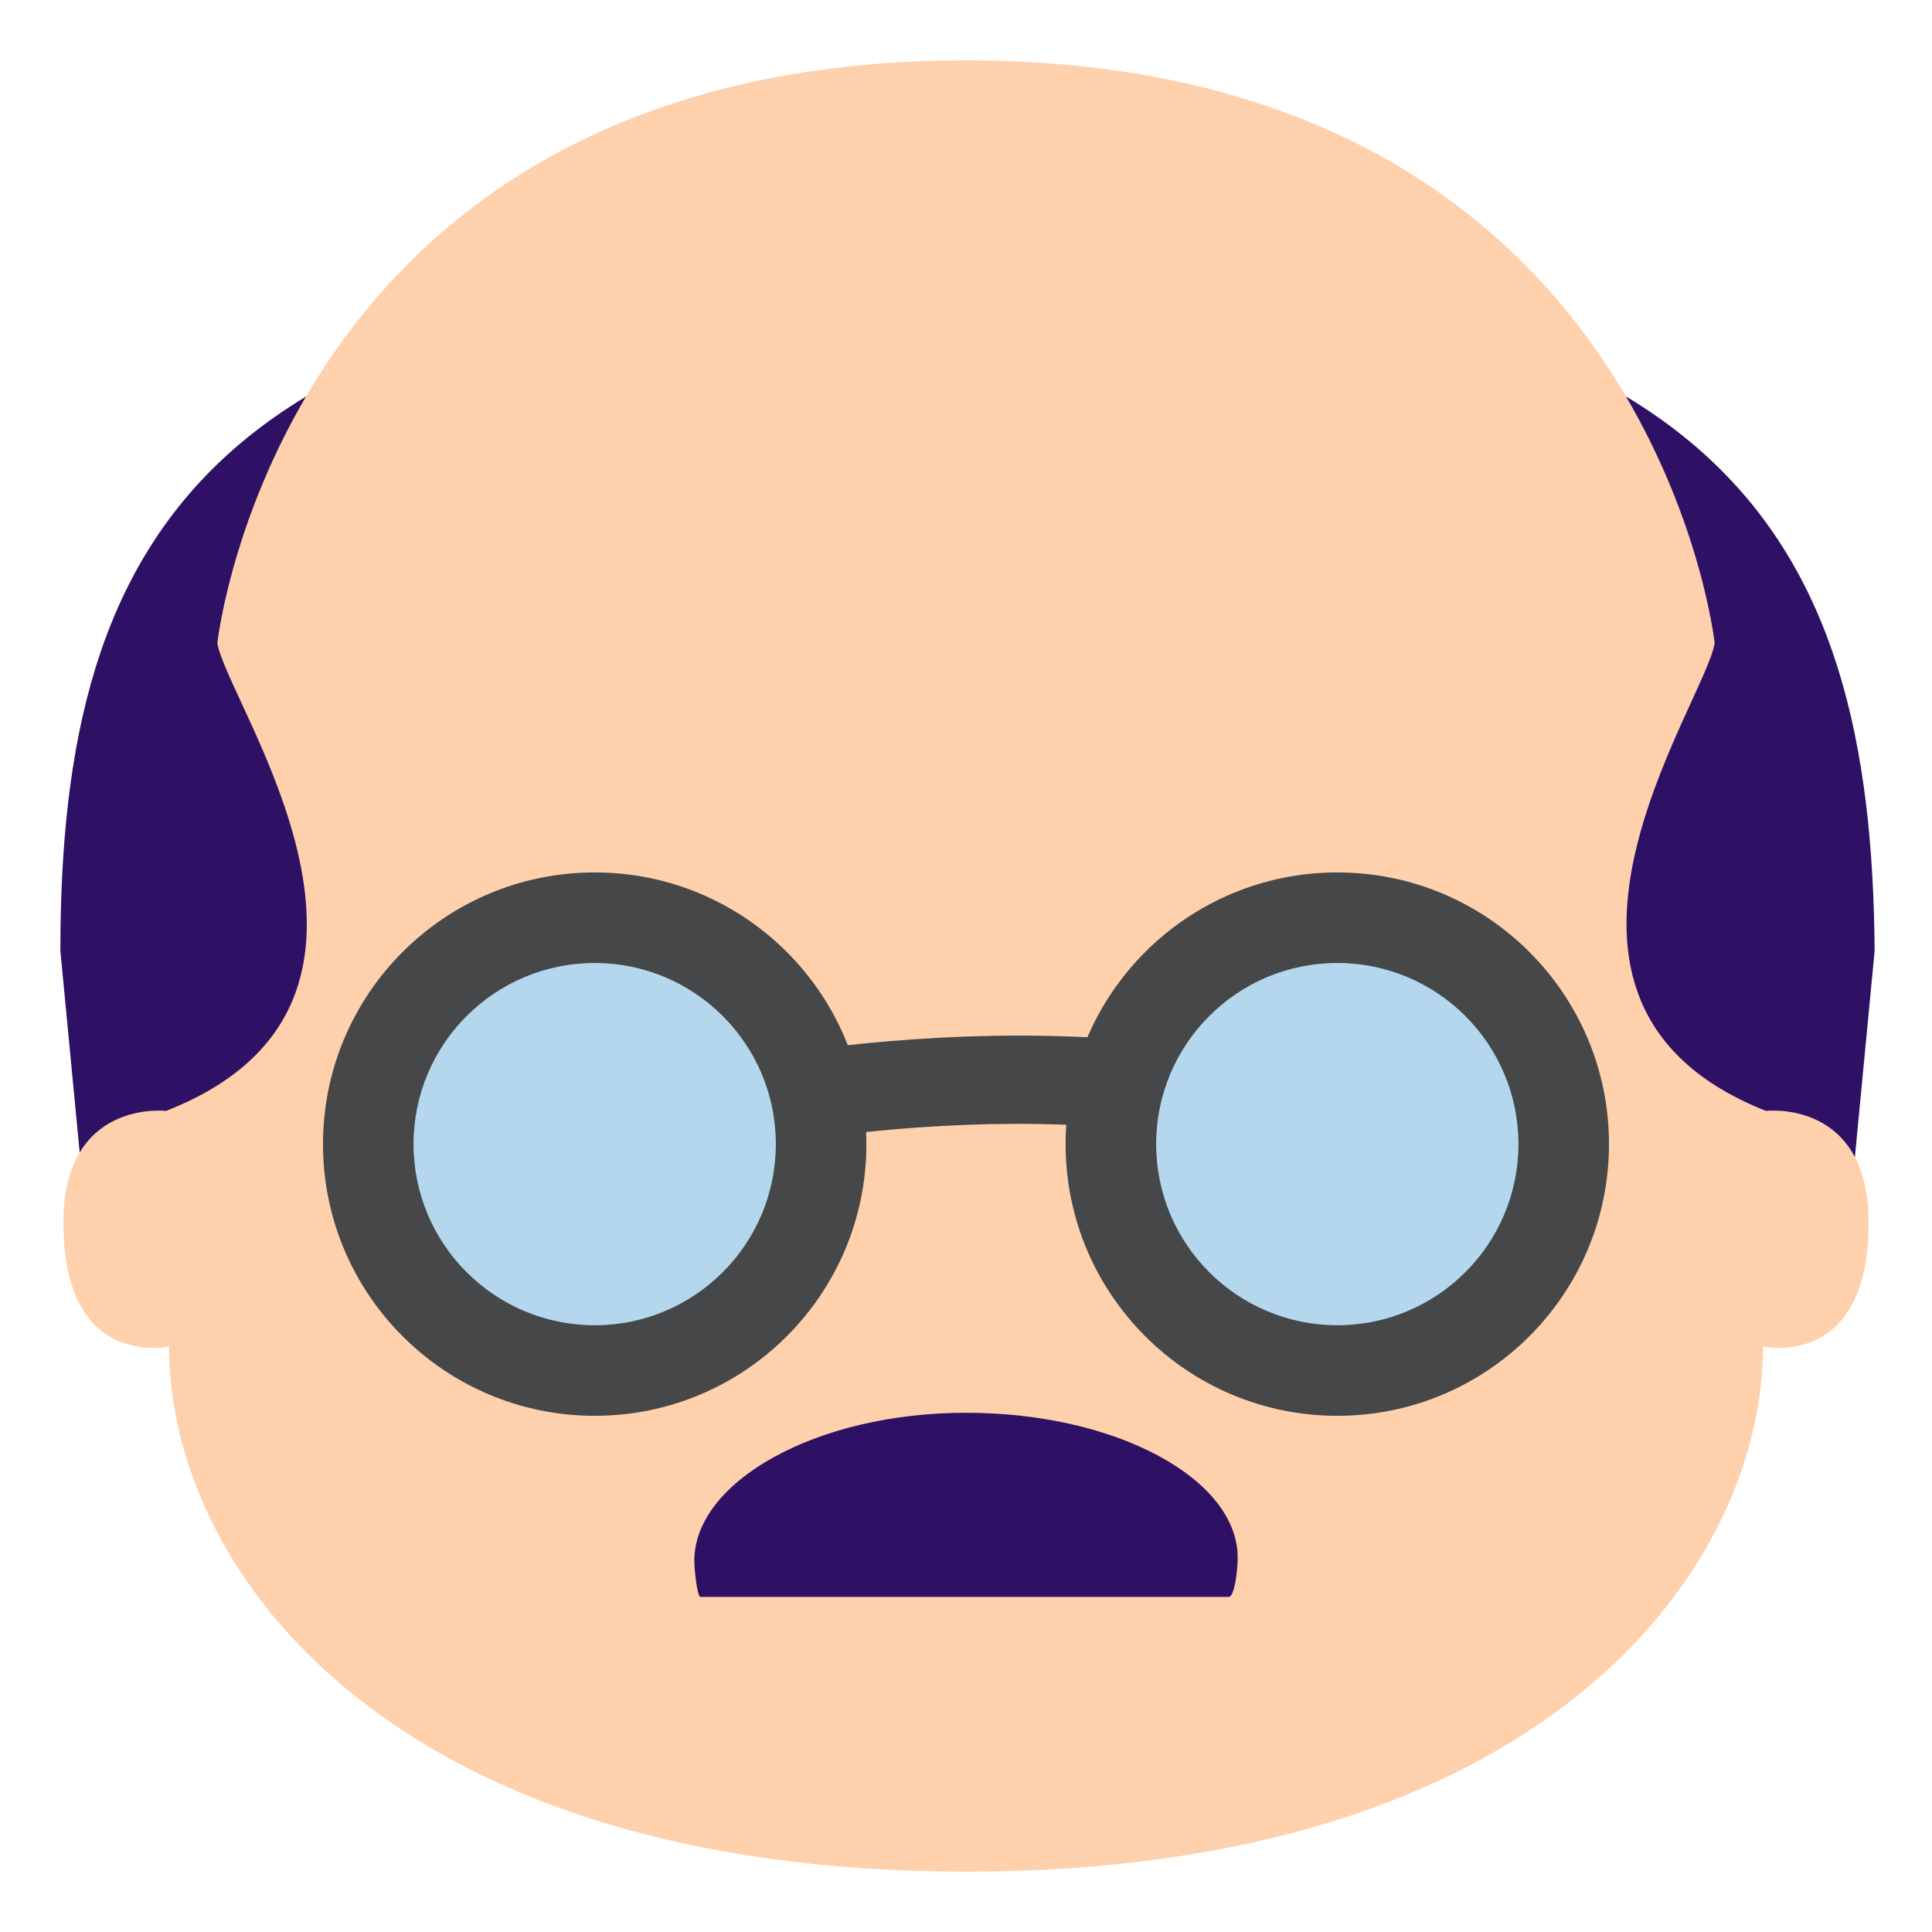 <svg width="72" height="72" viewBox="0 0 72 72" fill="none" xmlns="http://www.w3.org/2000/svg">
<path d="M36.112 10.012H35.888C7.763 10.012 2.25 19.913 2.25 35.438L3.263 46.013H68.85L69.862 35.438C69.75 19.913 64.237 10.012 36.112 10.012Z" fill="#2E1065"/>
<path d="M65.812 41.4C55.575 37.35 63.562 26.212 63.9 23.962C63.9 23.962 61.538 2.25 36 2.25C10.463 2.25 8.1 23.962 8.1 23.962C8.437 26.212 16.538 37.35 6.187 41.4C6.187 41.4 2.362 40.95 2.362 45.562C2.362 51.075 6.3 50.175 6.3 50.175C6.3 58.612 14.625 69.75 36 69.75C57.375 69.75 65.7 58.612 65.7 50.175C65.7 50.175 69.638 51.075 69.638 45.562C69.638 40.95 65.812 41.4 65.812 41.4Z" fill="#FED0AC"/>
<path d="M45.788 59.513C46.013 59.513 46.125 58.5 46.125 58.05C46.125 55.125 41.625 52.65 36 52.65C30.375 52.65 25.875 55.237 25.875 58.163C25.875 58.5 25.988 59.513 26.1 59.513H45.788Z" fill="#2E1065"/>
<path d="M20.025 44.212L19.688 40.837C20.587 40.725 21.825 40.5 23.175 40.275C29.812 39.037 40.837 36.9 52.875 40.95L51.75 44.1C40.612 40.275 30.15 42.3 23.85 43.537C22.275 43.875 20.925 44.1 20.025 44.212Z" fill="#454749"/>
<path d="M22.163 52.763C27.754 52.763 32.288 48.229 32.288 42.638C32.288 37.046 27.754 32.513 22.163 32.513C16.571 32.513 12.037 37.046 12.037 42.638C12.037 48.229 16.571 52.763 22.163 52.763Z" fill="#454749"/>
<path d="M22.163 49.388C25.89 49.388 28.913 46.365 28.913 42.638C28.913 38.91 25.89 35.888 22.163 35.888C18.435 35.888 15.412 38.91 15.412 42.638C15.412 46.365 18.435 49.388 22.163 49.388Z" fill="#B4D7EE"/>
<path d="M49.837 52.763C55.429 52.763 59.962 48.229 59.962 42.638C59.962 37.046 55.429 32.513 49.837 32.513C44.246 32.513 39.712 37.046 39.712 42.638C39.712 48.229 44.246 52.763 49.837 52.763Z" fill="#454749"/>
<path d="M49.837 49.388C53.565 49.388 56.587 46.365 56.587 42.638C56.587 38.91 53.565 35.888 49.837 35.888C46.11 35.888 43.087 38.91 43.087 42.638C43.087 46.365 46.11 49.388 49.837 49.388Z" fill="#B4D7EE"/>
</svg>

